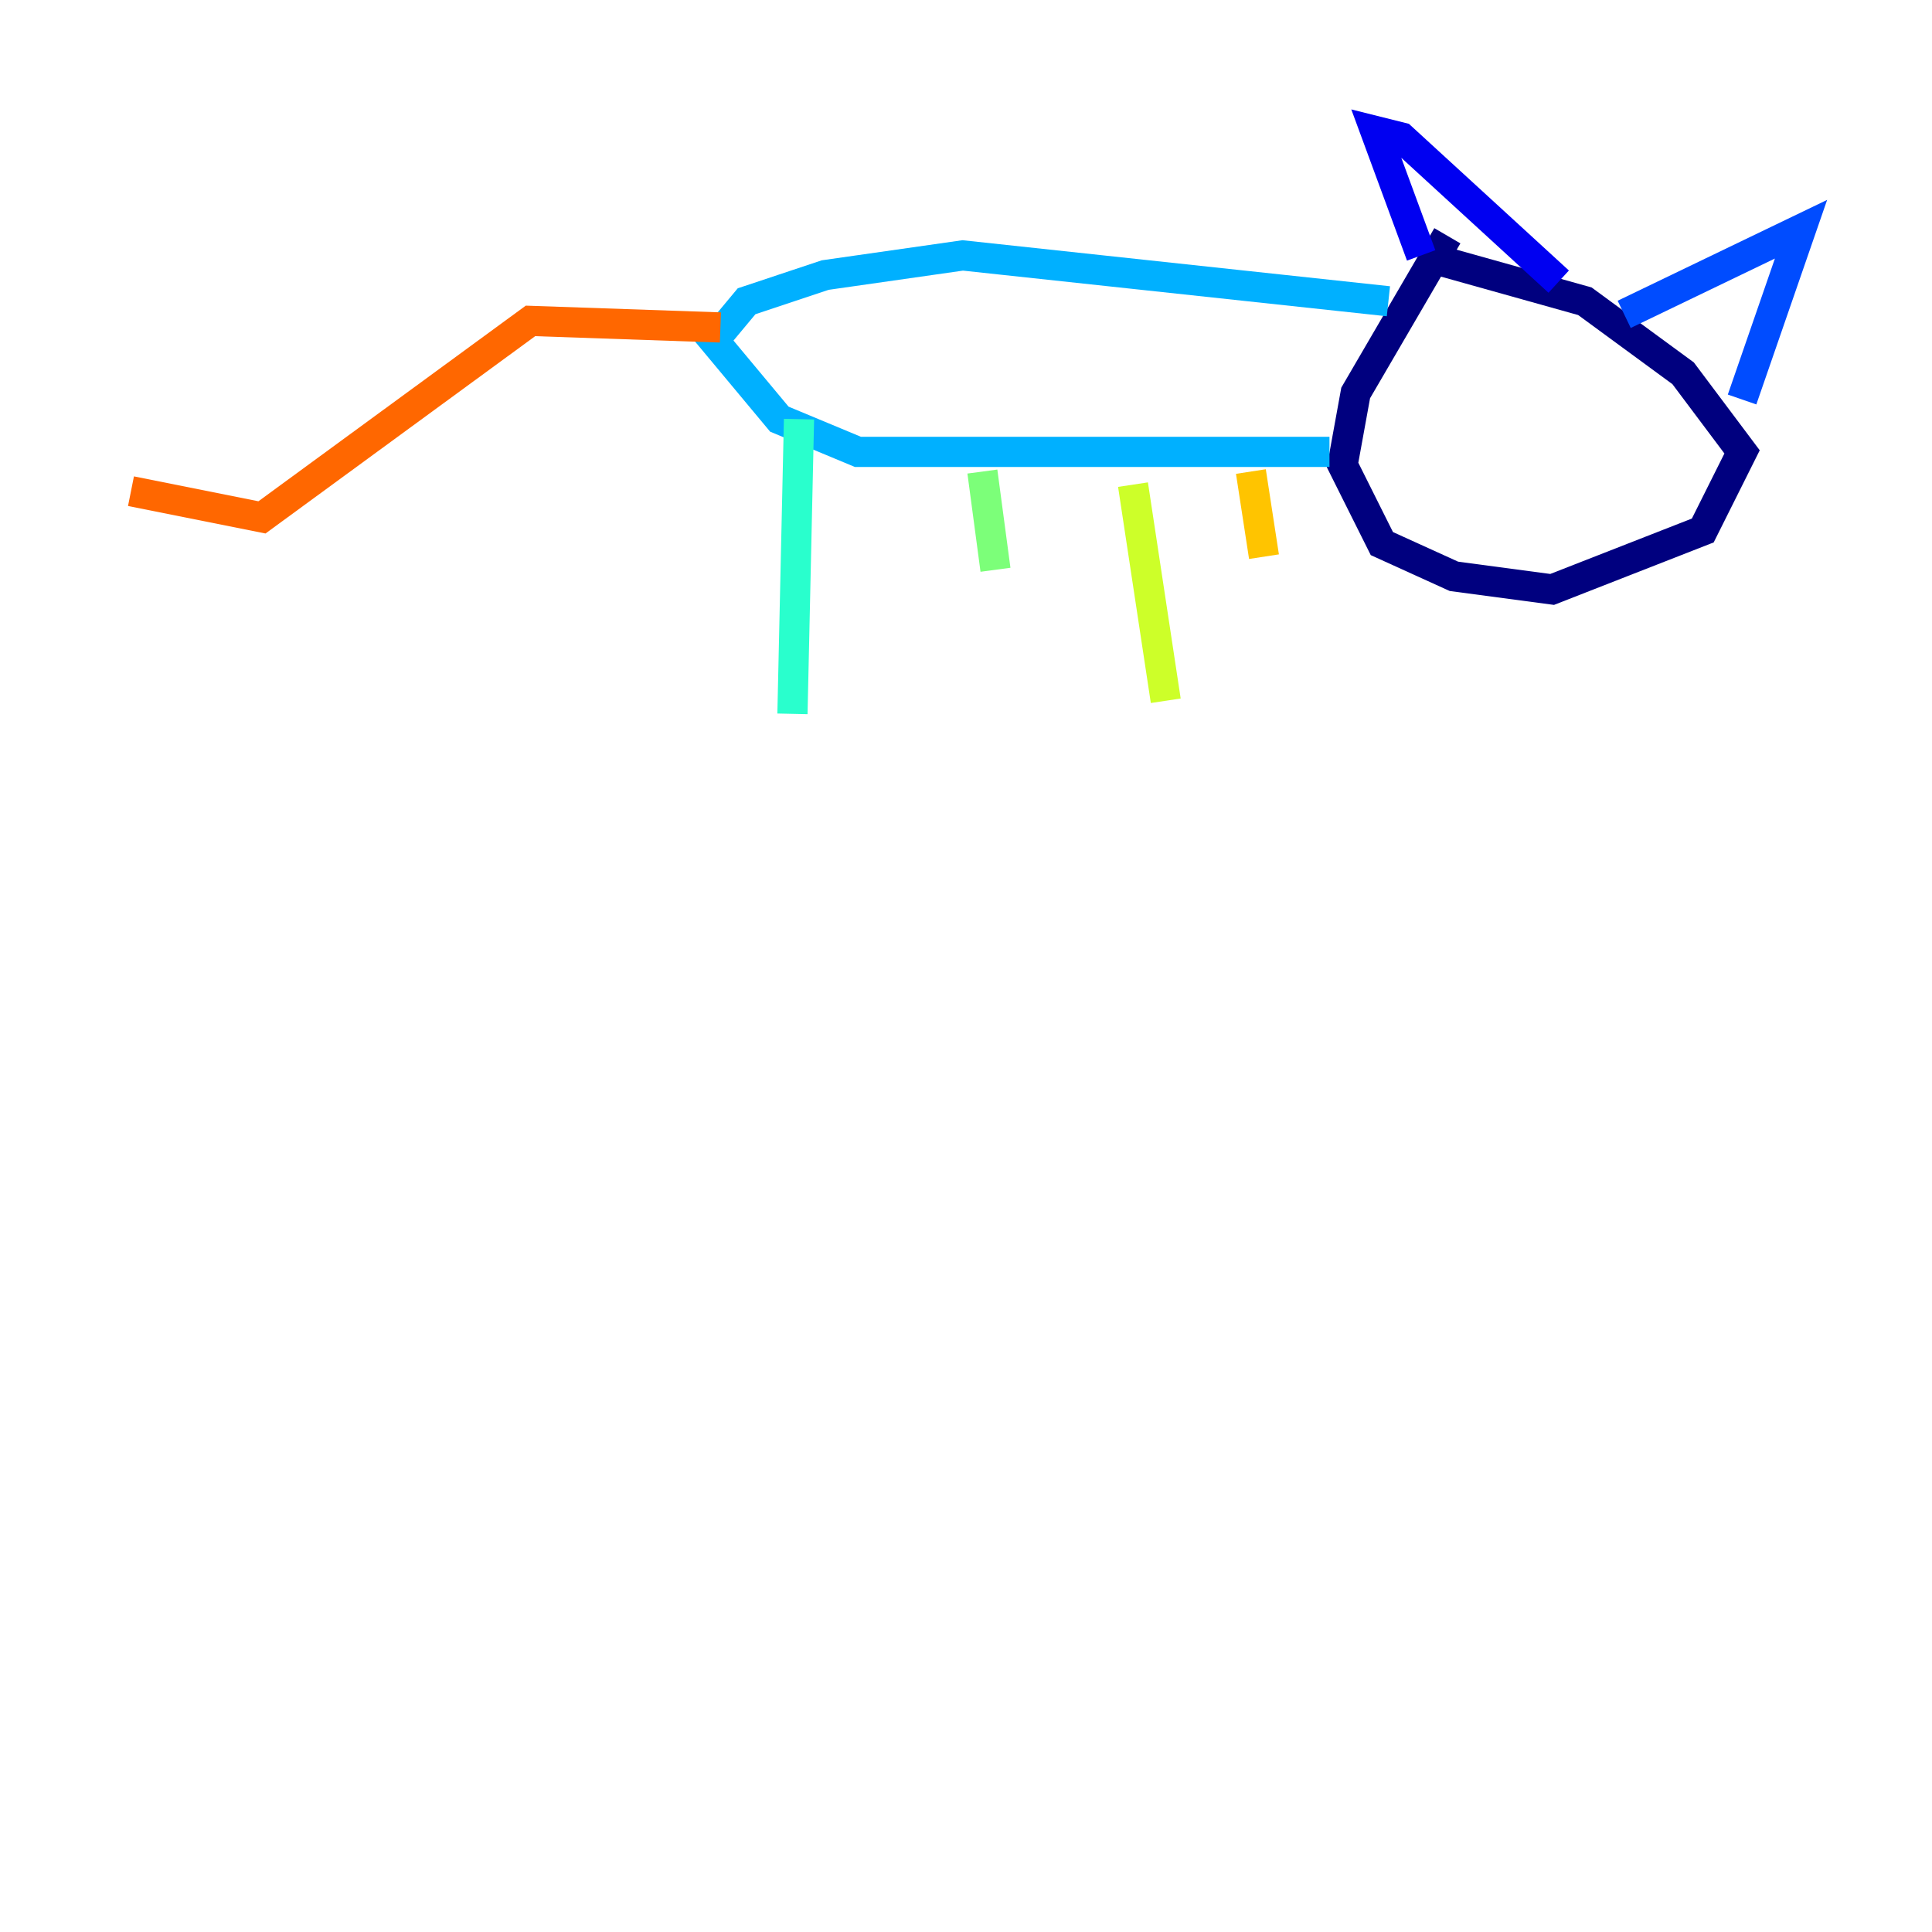 <?xml version="1.0" encoding="utf-8" ?>
<svg baseProfile="tiny" height="128" version="1.2" viewBox="0,0,128,128" width="128" xmlns="http://www.w3.org/2000/svg" xmlns:ev="http://www.w3.org/2001/xml-events" xmlns:xlink="http://www.w3.org/1999/xlink"><defs /><polyline fill="none" points="95.891,15.62 89.817,26.034 88.949,30.807 91.552,36.014 96.325,38.183 102.834,39.051 112.814,35.146 115.417,29.939 111.512,24.732 105.003,19.959 94.156,16.922" stroke="#00007f" stroke-width="2" /><polyline fill="none" points="94.156,16.922 91.119,8.678 92.854,9.112 103.268,18.658" stroke="#0000f1" stroke-width="2" /><polyline fill="none" points="107.607,20.827 119.322,15.186 115.417,26.468" stroke="#004cff" stroke-width="2" /><polyline fill="none" points="91.986,19.959 63.783,16.922 54.671,18.224 49.464,19.959 47.295,22.563 51.634,27.77 56.841,29.939 88.081,29.939" stroke="#00b0ff" stroke-width="2" /><polyline fill="none" points="52.936,27.77 52.502,47.295" stroke="#29ffcd" stroke-width="2" /><polyline fill="none" points="65.085,31.241 65.953,37.749" stroke="#7cff79" stroke-width="2" /><polyline fill="none" points="75.064,32.108 77.234,46.427" stroke="#cdff29" stroke-width="2" /><polyline fill="none" points="82.875,31.241 83.742,36.881" stroke="#ffc400" stroke-width="2" /><polyline fill="none" points="47.729,21.695 35.146,21.261 17.356,34.278 8.678,32.542" stroke="#ff6700" stroke-width="2" /><polyline fill="none" points="98.929,27.336 98.929,27.336" stroke="#f10700" stroke-width="2" /><polyline fill="none" points="105.871,28.203 105.871,28.203" stroke="#7f0000" stroke-width="2" /></svg>